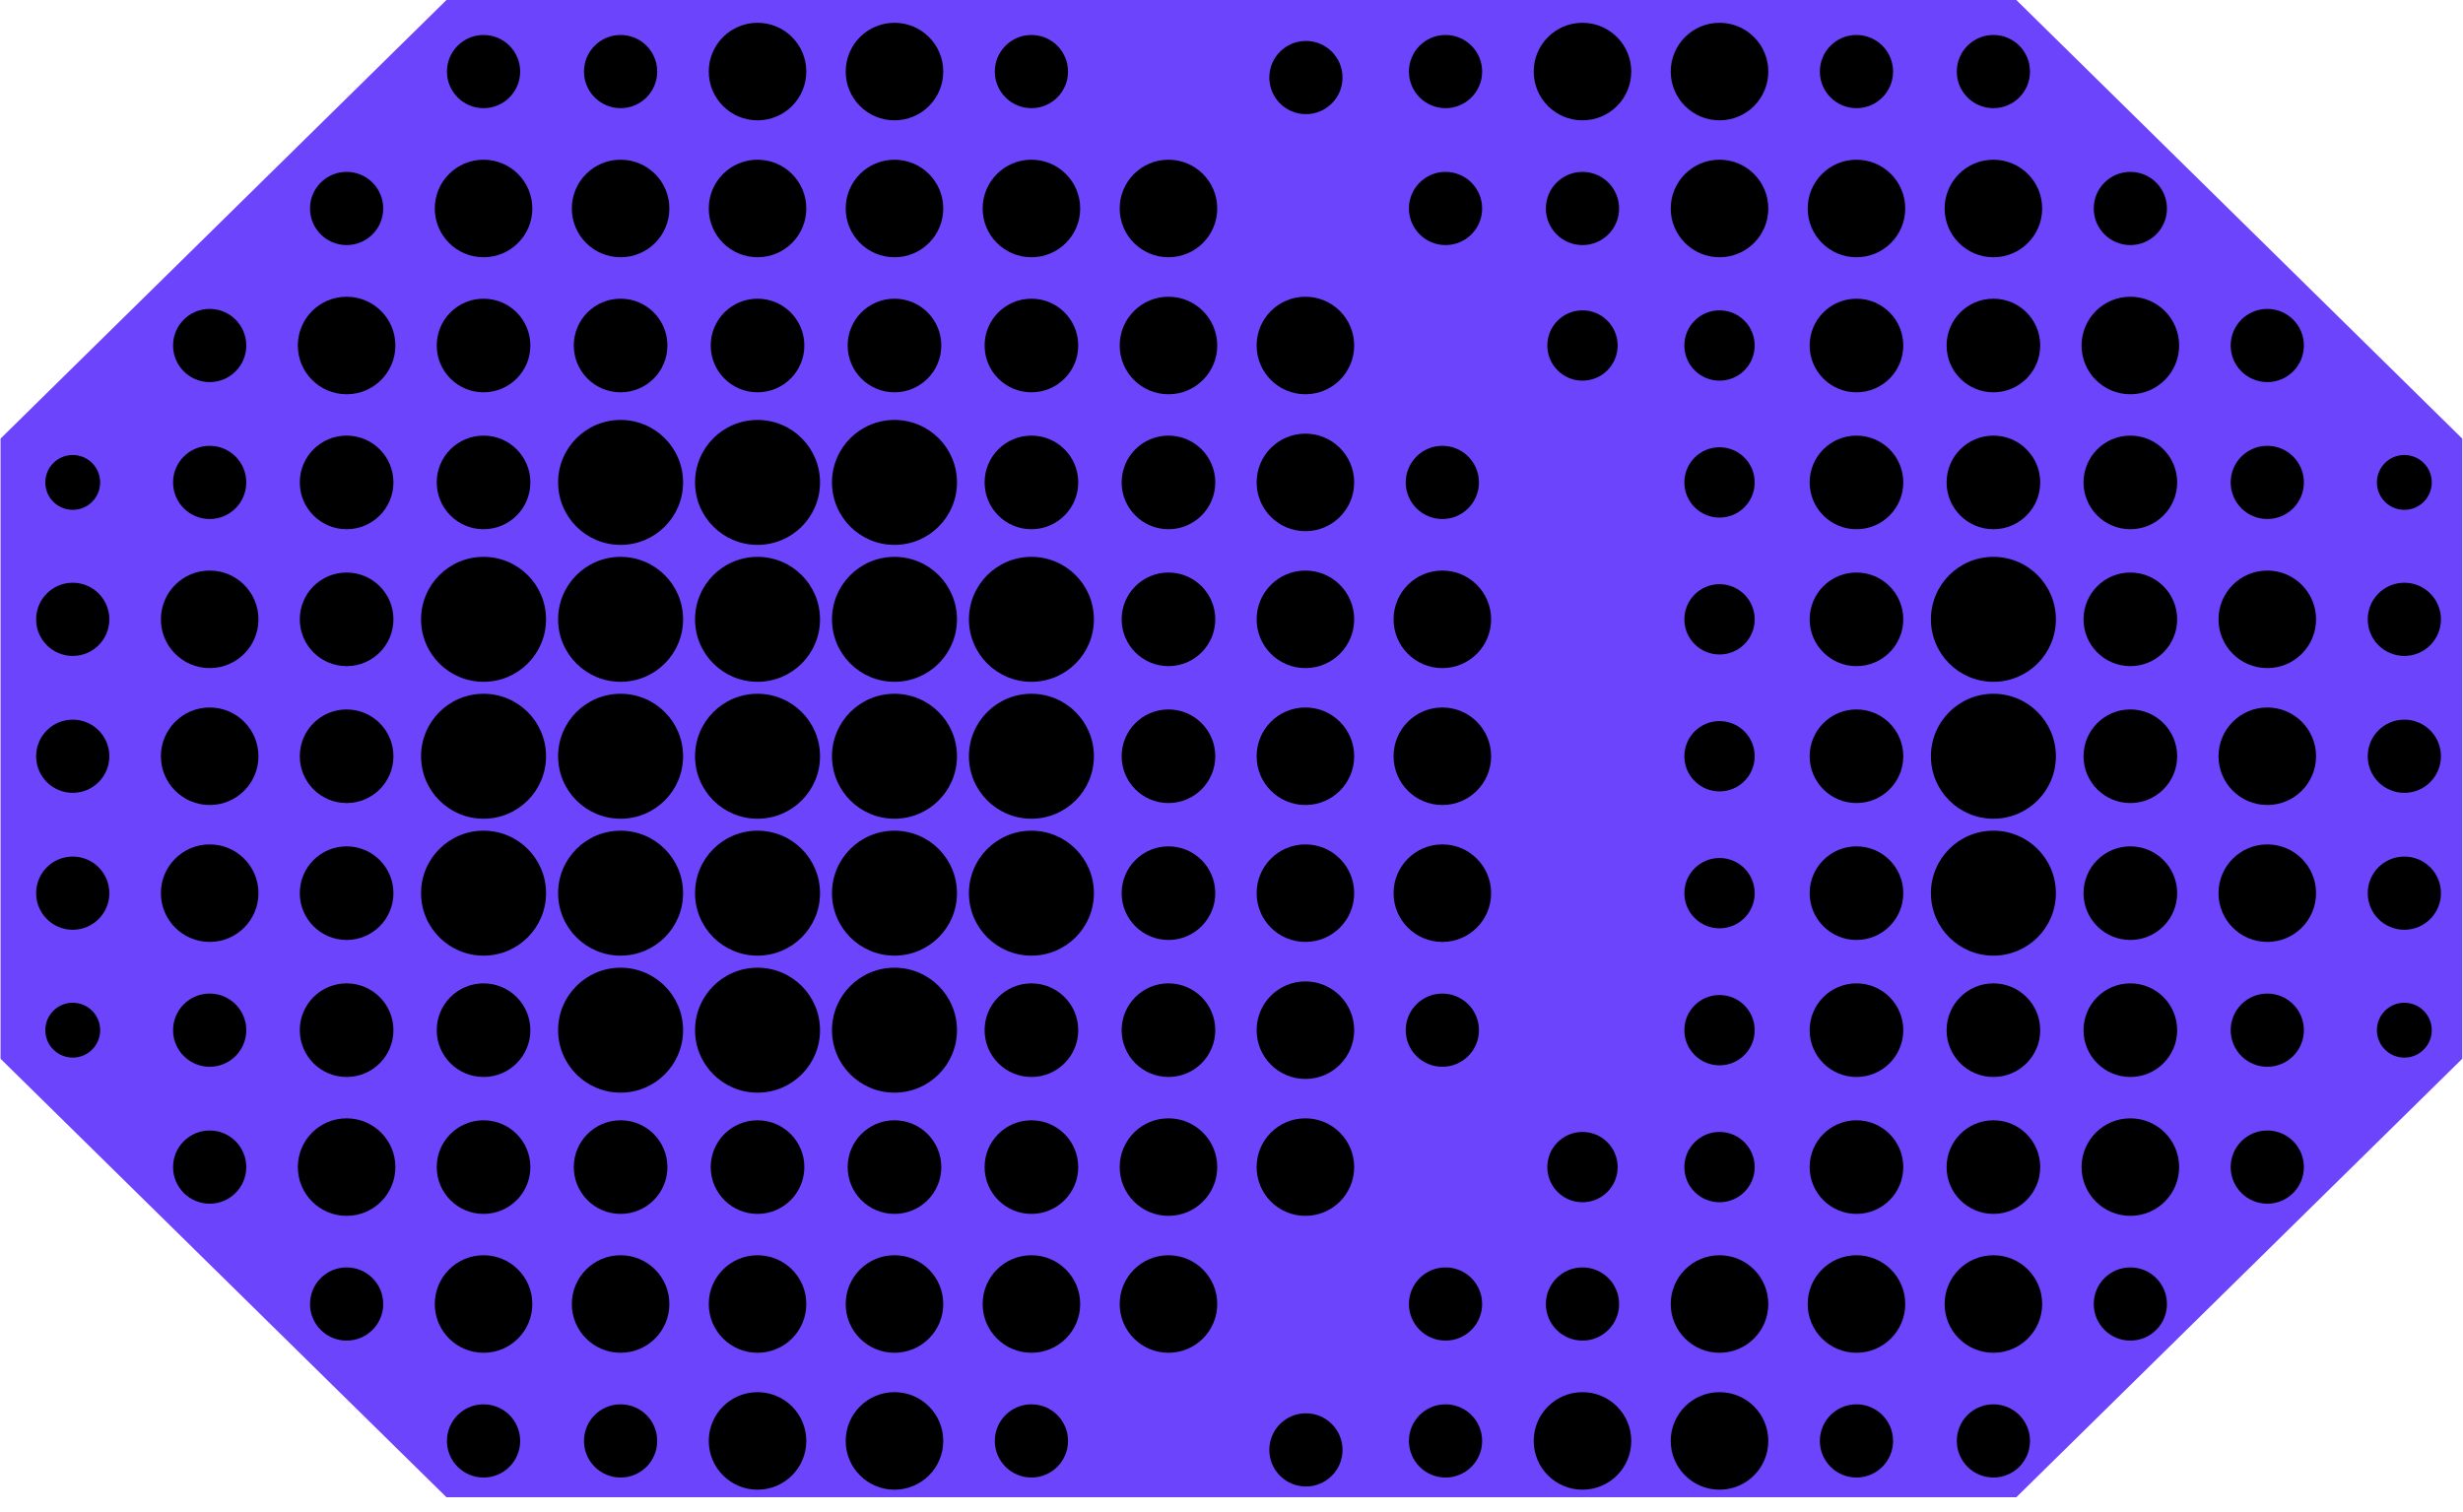 <svg width="1034" height="635" viewBox="0 0 1034 635" fill="none" xmlns="http://www.w3.org/2000/svg">
<path d="M452.145 0H187.435L0.229 184.161V444.564L187.435 628.682H452.145L639.309 444.564V184.161L452.145 0Z" fill="#6C44FC"/>
<path d="M846.474 0H581.763L394.557 184.161V444.564L581.763 628.682H846.474L1033.68 444.564V184.161L846.474 0Z" fill="#6C44FC"/>
<path d="M678.535 0H413.781L226.618 184.161V444.564L413.781 628.682H678.535L865.698 444.564V184.161L678.535 0Z" fill="#6C44FC"/>
<g clip-path="url(#clip0_5807_3376)">
<path d="M203.003 45.418C211.49 45.418 218.371 38.538 218.371 30.05C218.371 21.563 211.49 14.682 203.003 14.682C194.515 14.682 187.635 21.563 187.635 30.05C187.635 38.538 194.515 45.418 203.003 45.418Z" fill="black"/>
<path d="M260.534 45.418C269.022 45.418 275.902 38.538 275.902 30.05C275.902 21.563 269.022 14.682 260.534 14.682C252.047 14.682 245.166 21.563 245.166 30.05C245.166 38.538 252.047 45.418 260.534 45.418Z" fill="black"/>
<path d="M318.025 50.527C329.334 50.527 338.501 41.359 338.501 30.05C338.501 18.742 329.334 9.574 318.025 9.574C306.716 9.574 297.549 18.742 297.549 30.05C297.549 41.359 306.716 50.527 318.025 50.527Z" fill="black"/>
<path d="M375.513 50.527C386.822 50.527 395.99 41.359 395.99 30.05C395.99 18.742 386.822 9.574 375.513 9.574C364.205 9.574 355.037 18.742 355.037 30.05C355.037 41.359 364.205 50.527 375.513 50.527Z" fill="black"/>
<path d="M433.005 45.418C441.492 45.418 448.373 38.538 448.373 30.05C448.373 21.563 441.492 14.682 433.005 14.682C424.517 14.682 417.637 21.563 417.637 30.05C417.637 38.538 424.517 45.418 433.005 45.418Z" fill="black"/>
<path d="M145.513 102.908C154 102.908 160.881 96.028 160.881 87.54C160.881 79.052 154 72.172 145.513 72.172C137.025 72.172 130.145 79.052 130.145 87.54C130.145 96.028 137.025 102.908 145.513 102.908Z" fill="black"/>
<path d="M203.004 108.017C214.312 108.017 223.48 98.849 223.48 87.54C223.48 76.231 214.312 67.064 203.004 67.064C191.695 67.064 182.527 76.231 182.527 87.54C182.527 98.849 191.695 108.017 203.004 108.017Z" fill="black"/>
<path d="M260.537 108.017C271.846 108.017 281.013 98.849 281.013 87.54C281.013 76.231 271.846 67.064 260.537 67.064C249.228 67.064 240.061 76.231 240.061 87.54C240.061 98.849 249.228 108.017 260.537 108.017Z" fill="black"/>
<path d="M318.025 108.017C329.334 108.017 338.501 98.849 338.501 87.54C338.501 76.231 329.334 67.064 318.025 67.064C306.716 67.064 297.549 76.231 297.549 87.54C297.549 98.849 306.716 108.017 318.025 108.017Z" fill="black"/>
<path d="M375.513 108.017C386.822 108.017 395.99 98.849 395.99 87.54C395.99 76.231 386.822 67.064 375.513 67.064C364.205 67.064 355.037 76.231 355.037 87.54C355.037 98.849 364.205 108.017 375.513 108.017Z" fill="black"/>
<path d="M433.004 108.017C444.312 108.017 453.48 98.849 453.48 87.54C453.48 76.231 444.312 67.064 433.004 67.064C421.695 67.064 412.527 76.231 412.527 87.54C412.527 98.849 421.695 108.017 433.004 108.017Z" fill="black"/>
<path d="M490.537 108.017C501.846 108.017 511.013 98.849 511.013 87.54C511.013 76.231 501.846 67.064 490.537 67.064C479.228 67.064 470.061 76.231 470.061 87.54C470.061 98.849 479.228 108.017 490.537 108.017Z" fill="black"/>
<path d="M88.022 160.441C96.51 160.441 103.39 153.561 103.39 145.073C103.39 136.586 96.51 129.705 88.022 129.705C79.535 129.705 72.654 136.586 72.654 145.073C72.654 153.561 79.535 160.441 88.022 160.441Z" fill="black"/>
<path d="M145.513 165.549C156.822 165.549 165.99 156.382 165.99 145.073C165.99 133.764 156.822 124.597 145.513 124.597C134.205 124.597 125.037 133.764 125.037 145.073C125.037 156.382 134.205 165.549 145.513 165.549Z" fill="black"/>
<path d="M203.003 164.727C213.858 164.727 222.657 155.927 222.657 145.073C222.657 134.218 213.858 125.419 203.003 125.419C192.149 125.419 183.35 134.218 183.35 145.073C183.35 155.927 192.149 164.727 203.003 164.727Z" fill="black"/>
<path d="M260.537 164.727C271.391 164.727 280.19 155.927 280.19 145.073C280.19 134.218 271.391 125.419 260.537 125.419C249.682 125.419 240.883 134.218 240.883 145.073C240.883 155.927 249.682 164.727 260.537 164.727Z" fill="black"/>
<path d="M318.025 164.727C328.879 164.727 337.679 155.927 337.679 145.073C337.679 134.218 328.879 125.419 318.025 125.419C307.17 125.419 298.371 134.218 298.371 145.073C298.371 155.927 307.17 164.727 318.025 164.727Z" fill="black"/>
<path d="M375.515 164.727C386.37 164.727 395.169 155.927 395.169 145.073C395.169 134.218 386.37 125.419 375.515 125.419C364.661 125.419 355.861 134.218 355.861 145.073C355.861 155.927 364.661 164.727 375.515 164.727Z" fill="black"/>
<path d="M433.003 164.727C443.858 164.727 452.657 155.927 452.657 145.073C452.657 134.218 443.858 125.419 433.003 125.419C422.149 125.419 413.35 134.218 413.35 145.073C413.35 155.927 422.149 164.727 433.003 164.727Z" fill="black"/>
<path d="M490.537 165.549C501.846 165.549 511.013 156.382 511.013 145.073C511.013 133.764 501.846 124.597 490.537 124.597C479.228 124.597 470.061 133.764 470.061 145.073C470.061 156.382 479.228 165.549 490.537 165.549Z" fill="black"/>
<path d="M548.025 165.549C559.334 165.549 568.501 156.382 568.501 145.073C568.501 133.764 559.334 124.597 548.025 124.597C536.716 124.597 527.549 133.764 527.549 145.073C527.549 156.382 536.716 165.549 548.025 165.549Z" fill="black"/>
<path d="M30.535 214.077C36.894 214.077 42.05 208.922 42.05 202.562C42.05 196.202 36.894 191.047 30.535 191.047C24.175 191.047 19.02 196.202 19.02 202.562C19.02 208.922 24.175 214.077 30.535 214.077Z" fill="black"/>
<path d="M88.022 217.93C96.51 217.93 103.39 211.05 103.39 202.562C103.39 194.075 96.51 187.194 88.022 187.194C79.535 187.194 72.654 194.075 72.654 202.562C72.654 211.05 79.535 217.93 88.022 217.93Z" fill="black"/>
<path d="M145.513 222.216C156.368 222.216 165.167 213.417 165.167 202.563C165.167 191.708 156.368 182.909 145.513 182.909C134.659 182.909 125.859 191.708 125.859 202.563C125.859 213.417 134.659 222.216 145.513 222.216Z" fill="black"/>
<path d="M203.003 222.216C213.858 222.216 222.657 213.417 222.657 202.563C222.657 191.708 213.858 182.909 203.003 182.909C192.149 182.909 183.35 191.708 183.35 202.563C183.35 213.417 192.149 222.216 203.003 222.216Z" fill="black"/>
<path d="M260.537 228.796C275.025 228.796 286.771 217.051 286.771 202.563C286.771 188.074 275.025 176.329 260.537 176.329C246.048 176.329 234.303 188.074 234.303 202.563C234.303 217.051 246.048 228.796 260.537 228.796Z" fill="black"/>
<path d="M318.025 228.796C332.514 228.796 344.259 217.051 344.259 202.563C344.259 188.074 332.514 176.329 318.025 176.329C303.536 176.329 291.791 188.074 291.791 202.563C291.791 217.051 303.536 228.796 318.025 228.796Z" fill="black"/>
<path d="M375.515 228.796C390.004 228.796 401.749 217.051 401.749 202.563C401.749 188.074 390.004 176.329 375.515 176.329C361.027 176.329 349.281 188.074 349.281 202.563C349.281 217.051 361.027 228.796 375.515 228.796Z" fill="black"/>
<path d="M433.003 222.216C443.858 222.216 452.657 213.417 452.657 202.563C452.657 191.708 443.858 182.909 433.003 182.909C422.149 182.909 413.35 191.708 413.35 202.563C413.35 213.417 422.149 222.216 433.003 222.216Z" fill="black"/>
<path d="M490.537 222.216C501.391 222.216 510.19 213.417 510.19 202.563C510.19 191.708 501.391 182.909 490.537 182.909C479.682 182.909 470.883 191.708 470.883 202.563C470.883 213.417 479.682 222.216 490.537 222.216Z" fill="black"/>
<path d="M548.025 223.039C559.334 223.039 568.501 213.872 568.501 202.563C568.501 191.254 559.334 182.086 548.025 182.086C536.716 182.086 527.549 191.254 527.549 202.563C527.549 213.872 536.716 223.039 548.025 223.039Z" fill="black"/>
<path d="M605.514 217.93C614.002 217.93 620.883 211.05 620.883 202.562C620.883 194.075 614.002 187.194 605.514 187.194C597.027 187.194 590.146 194.075 590.146 202.562C590.146 211.05 597.027 217.93 605.514 217.93Z" fill="black"/>
<path d="M30.534 275.42C39.022 275.42 45.902 268.54 45.902 260.052C45.902 251.565 39.022 244.684 30.534 244.684C22.047 244.684 15.166 251.565 15.166 260.052C15.166 268.54 22.047 275.42 30.534 275.42Z" fill="black"/>
<path d="M88.023 280.528C99.332 280.528 108.5 271.36 108.5 260.052C108.5 248.743 99.332 239.575 88.023 239.575C76.714 239.575 67.547 248.743 67.547 260.052C67.547 271.36 76.714 280.528 88.023 280.528Z" fill="black"/>
<path d="M145.513 279.706C156.368 279.706 165.167 270.907 165.167 260.052C165.167 249.198 156.368 240.398 145.513 240.398C134.659 240.398 125.859 249.198 125.859 260.052C125.859 270.907 134.659 279.706 145.513 279.706Z" fill="black"/>
<path d="M203.003 286.286C217.492 286.286 229.237 274.541 229.237 260.052C229.237 245.564 217.492 233.818 203.003 233.818C188.515 233.818 176.77 245.564 176.77 260.052C176.77 274.541 188.515 286.286 203.003 286.286Z" fill="black"/>
<path d="M260.537 286.286C275.025 286.286 286.771 274.541 286.771 260.052C286.771 245.564 275.025 233.818 260.537 233.818C246.048 233.818 234.303 245.564 234.303 260.052C234.303 274.541 246.048 286.286 260.537 286.286Z" fill="black"/>
<path d="M318.025 286.286C332.514 286.286 344.259 274.541 344.259 260.052C344.259 245.564 332.514 233.818 318.025 233.818C303.536 233.818 291.791 245.564 291.791 260.052C291.791 274.541 303.536 286.286 318.025 286.286Z" fill="black"/>
<path d="M375.515 286.286C390.004 286.286 401.749 274.541 401.749 260.052C401.749 245.564 390.004 233.818 375.515 233.818C361.027 233.818 349.281 245.564 349.281 260.052C349.281 274.541 361.027 286.286 375.515 286.286Z" fill="black"/>
<path d="M433.003 286.286C447.492 286.286 459.237 274.541 459.237 260.052C459.237 245.564 447.492 233.818 433.003 233.818C418.515 233.818 406.77 245.564 406.77 260.052C406.77 274.541 418.515 286.286 433.003 286.286Z" fill="black"/>
<path d="M490.537 279.706C501.391 279.706 510.19 270.907 510.19 260.052C510.19 249.198 501.391 240.398 490.537 240.398C479.682 240.398 470.883 249.198 470.883 260.052C470.883 270.907 479.682 279.706 490.537 279.706Z" fill="black"/>
<path d="M548.025 280.528C559.334 280.528 568.501 271.36 568.501 260.052C568.501 248.743 559.334 239.575 548.025 239.575C536.716 239.575 527.549 248.743 527.549 260.052C527.549 271.36 536.716 280.528 548.025 280.528Z" fill="black"/>
<path d="M605.517 280.528C616.826 280.528 625.994 271.36 625.994 260.052C625.994 248.743 616.826 239.575 605.517 239.575C594.209 239.575 585.041 248.743 585.041 260.052C585.041 271.36 594.209 280.528 605.517 280.528Z" fill="black"/>
<path d="M30.534 332.91C39.022 332.91 45.902 326.029 45.902 317.542C45.902 309.054 39.022 302.174 30.534 302.174C22.047 302.174 15.166 309.054 15.166 317.542C15.166 326.029 22.047 332.91 30.534 332.91Z" fill="black"/>
<path d="M88.023 338.018C99.332 338.018 108.5 328.85 108.5 317.541C108.5 306.232 99.332 297.065 88.023 297.065C76.714 297.065 67.547 306.232 67.547 317.541C67.547 328.85 76.714 338.018 88.023 338.018Z" fill="black"/>
<path d="M145.513 337.196C156.368 337.196 165.167 328.396 165.167 317.542C165.167 306.687 156.368 297.888 145.513 297.888C134.659 297.888 125.859 306.687 125.859 317.542C125.859 328.396 134.659 337.196 145.513 337.196Z" fill="black"/>
<path d="M203.003 343.776C217.492 343.776 229.237 332.031 229.237 317.542C229.237 303.053 217.492 291.308 203.003 291.308C188.515 291.308 176.77 303.053 176.77 317.542C176.77 332.031 188.515 343.776 203.003 343.776Z" fill="black"/>
<path d="M260.537 343.776C275.025 343.776 286.771 332.031 286.771 317.542C286.771 303.053 275.025 291.308 260.537 291.308C246.048 291.308 234.303 303.053 234.303 317.542C234.303 332.031 246.048 343.776 260.537 343.776Z" fill="black"/>
<path d="M318.025 343.776C332.514 343.776 344.259 332.031 344.259 317.542C344.259 303.053 332.514 291.308 318.025 291.308C303.536 291.308 291.791 303.053 291.791 317.542C291.791 332.031 303.536 343.776 318.025 343.776Z" fill="black"/>
<path d="M375.515 343.776C390.004 343.776 401.749 332.031 401.749 317.542C401.749 303.053 390.004 291.308 375.515 291.308C361.027 291.308 349.281 303.053 349.281 317.542C349.281 332.031 361.027 343.776 375.515 343.776Z" fill="black"/>
<path d="M433.003 343.776C447.492 343.776 459.237 332.031 459.237 317.542C459.237 303.053 447.492 291.308 433.003 291.308C418.515 291.308 406.77 303.053 406.77 317.542C406.77 332.031 418.515 343.776 433.003 343.776Z" fill="black"/>
<path d="M490.537 337.196C501.391 337.196 510.19 328.396 510.19 317.542C510.19 306.687 501.391 297.888 490.537 297.888C479.682 297.888 470.883 306.687 470.883 317.542C470.883 328.396 479.682 337.196 490.537 337.196Z" fill="black"/>
<path d="M548.025 338.018C559.334 338.018 568.501 328.85 568.501 317.541C568.501 306.232 559.334 297.065 548.025 297.065C536.716 297.065 527.549 306.232 527.549 317.541C527.549 328.85 536.716 338.018 548.025 338.018Z" fill="black"/>
<path d="M605.517 338.018C616.826 338.018 625.994 328.85 625.994 317.541C625.994 306.232 616.826 297.065 605.517 297.065C594.209 297.065 585.041 306.232 585.041 317.541C585.041 328.85 594.209 338.018 605.517 338.018Z" fill="black"/>
<path d="M30.534 390.4C39.022 390.4 45.902 383.519 45.902 375.032C45.902 366.544 39.022 359.664 30.534 359.664C22.047 359.664 15.166 366.544 15.166 375.032C15.166 383.519 22.047 390.4 30.534 390.4Z" fill="black"/>
<path d="M88.023 395.507C99.332 395.507 108.5 386.34 108.5 375.031C108.5 363.722 99.332 354.555 88.023 354.555C76.714 354.555 67.547 363.722 67.547 375.031C67.547 386.34 76.714 395.507 88.023 395.507Z" fill="black"/>
<path d="M145.513 394.685C156.368 394.685 165.167 385.885 165.167 375.031C165.167 364.176 156.368 355.377 145.513 355.377C134.659 355.377 125.859 364.176 125.859 375.031C125.859 385.885 134.659 394.685 145.513 394.685Z" fill="black"/>
<path d="M203.003 401.266C217.492 401.266 229.237 389.52 229.237 375.032C229.237 360.543 217.492 348.798 203.003 348.798C188.515 348.798 176.77 360.543 176.77 375.032C176.77 389.52 188.515 401.266 203.003 401.266Z" fill="black"/>
<path d="M260.537 401.266C275.025 401.266 286.771 389.52 286.771 375.032C286.771 360.543 275.025 348.798 260.537 348.798C246.048 348.798 234.303 360.543 234.303 375.032C234.303 389.52 246.048 401.266 260.537 401.266Z" fill="black"/>
<path d="M318.025 401.266C332.514 401.266 344.259 389.52 344.259 375.032C344.259 360.543 332.514 348.798 318.025 348.798C303.536 348.798 291.791 360.543 291.791 375.032C291.791 389.52 303.536 401.266 318.025 401.266Z" fill="black"/>
<path d="M375.515 401.266C390.004 401.266 401.749 389.52 401.749 375.032C401.749 360.543 390.004 348.798 375.515 348.798C361.027 348.798 349.281 360.543 349.281 375.032C349.281 389.52 361.027 401.266 375.515 401.266Z" fill="black"/>
<path d="M433.003 401.266C447.492 401.266 459.237 389.52 459.237 375.032C459.237 360.543 447.492 348.798 433.003 348.798C418.515 348.798 406.77 360.543 406.77 375.032C406.77 389.52 418.515 401.266 433.003 401.266Z" fill="black"/>
<path d="M490.537 394.685C501.391 394.685 510.19 385.885 510.19 375.031C510.19 364.176 501.391 355.377 490.537 355.377C479.682 355.377 470.883 364.176 470.883 375.031C470.883 385.885 479.682 394.685 490.537 394.685Z" fill="black"/>
<path d="M548.025 395.507C559.334 395.507 568.501 386.34 568.501 375.031C568.501 363.722 559.334 354.555 548.025 354.555C536.716 354.555 527.549 363.722 527.549 375.031C527.549 386.34 536.716 395.507 548.025 395.507Z" fill="black"/>
<path d="M605.517 395.507C616.826 395.507 625.994 386.34 625.994 375.031C625.994 363.722 616.826 354.555 605.517 354.555C594.209 354.555 585.041 363.722 585.041 375.031C585.041 386.34 594.209 395.507 605.517 395.507Z" fill="black"/>
<path d="M30.535 444.079C36.894 444.079 42.05 438.924 42.05 432.564C42.05 426.204 36.894 421.049 30.535 421.049C24.175 421.049 19.02 426.204 19.02 432.564C19.02 438.924 24.175 444.079 30.535 444.079Z" fill="black"/>
<path d="M88.022 447.931C96.51 447.931 103.39 441.051 103.39 432.563C103.39 424.076 96.51 417.195 88.022 417.195C79.535 417.195 72.654 424.076 72.654 432.563C72.654 441.051 79.535 447.931 88.022 447.931Z" fill="black"/>
<path d="M145.513 452.217C156.368 452.217 165.167 443.418 165.167 432.563C165.167 421.709 156.368 412.91 145.513 412.91C134.659 412.91 125.859 421.709 125.859 432.563C125.859 443.418 134.659 452.217 145.513 452.217Z" fill="black"/>
<path d="M203.003 452.217C213.858 452.217 222.657 443.418 222.657 432.563C222.657 421.709 213.858 412.91 203.003 412.91C192.149 412.91 183.35 421.709 183.35 432.563C183.35 443.418 192.149 452.217 203.003 452.217Z" fill="black"/>
<path d="M260.537 458.797C275.025 458.797 286.771 447.052 286.771 432.564C286.771 418.075 275.025 406.33 260.537 406.33C246.048 406.33 234.303 418.075 234.303 432.564C234.303 447.052 246.048 458.797 260.537 458.797Z" fill="black"/>
<path d="M318.025 458.797C332.514 458.797 344.259 447.052 344.259 432.564C344.259 418.075 332.514 406.33 318.025 406.33C303.536 406.33 291.791 418.075 291.791 432.564C291.791 447.052 303.536 458.797 318.025 458.797Z" fill="black"/>
<path d="M375.515 458.797C390.004 458.797 401.749 447.052 401.749 432.564C401.749 418.075 390.004 406.33 375.515 406.33C361.027 406.33 349.281 418.075 349.281 432.564C349.281 447.052 361.027 458.797 375.515 458.797Z" fill="black"/>
<path d="M433.003 452.217C443.858 452.217 452.657 443.418 452.657 432.563C452.657 421.709 443.858 412.91 433.003 412.91C422.149 412.91 413.35 421.709 413.35 432.563C413.35 443.418 422.149 452.217 433.003 452.217Z" fill="black"/>
<path d="M490.537 452.217C501.391 452.217 510.19 443.418 510.19 432.563C510.19 421.709 501.391 412.91 490.537 412.91C479.682 412.91 470.883 421.709 470.883 432.563C470.883 443.418 479.682 452.217 490.537 452.217Z" fill="black"/>
<path d="M548.025 453.04C559.334 453.04 568.501 443.872 568.501 432.564C568.501 421.255 559.334 412.087 548.025 412.087C536.716 412.087 527.549 421.255 527.549 432.564C527.549 443.872 536.716 453.04 548.025 453.04Z" fill="black"/>
<path d="M605.514 447.931C614.002 447.931 620.883 441.051 620.883 432.563C620.883 424.076 614.002 417.195 605.514 417.195C597.027 417.195 590.146 424.076 590.146 432.563C590.146 441.051 597.027 447.931 605.514 447.931Z" fill="black"/>
<path d="M88.022 505.421C96.51 505.421 103.39 498.541 103.39 490.053C103.39 481.566 96.51 474.685 88.022 474.685C79.535 474.685 72.654 481.566 72.654 490.053C72.654 498.541 79.535 505.421 88.022 505.421Z" fill="black"/>
<path d="M145.513 510.53C156.822 510.53 165.99 501.362 165.99 490.053C165.99 478.745 156.822 469.577 145.513 469.577C134.205 469.577 125.037 478.745 125.037 490.053C125.037 501.362 134.205 510.53 145.513 510.53Z" fill="black"/>
<path d="M203.003 509.707C213.858 509.707 222.657 500.908 222.657 490.053C222.657 479.199 213.858 470.399 203.003 470.399C192.149 470.399 183.35 479.199 183.35 490.053C183.35 500.908 192.149 509.707 203.003 509.707Z" fill="black"/>
<path d="M260.537 509.707C271.391 509.707 280.19 500.908 280.19 490.053C280.19 479.199 271.391 470.399 260.537 470.399C249.682 470.399 240.883 479.199 240.883 490.053C240.883 500.908 249.682 509.707 260.537 509.707Z" fill="black"/>
<path d="M318.025 509.707C328.879 509.707 337.679 500.908 337.679 490.053C337.679 479.199 328.879 470.399 318.025 470.399C307.17 470.399 298.371 479.199 298.371 490.053C298.371 500.908 307.17 509.707 318.025 509.707Z" fill="black"/>
<path d="M375.515 509.707C386.37 509.707 395.169 500.908 395.169 490.053C395.169 479.199 386.37 470.399 375.515 470.399C364.661 470.399 355.861 479.199 355.861 490.053C355.861 500.908 364.661 509.707 375.515 509.707Z" fill="black"/>
<path d="M433.003 509.707C443.858 509.707 452.657 500.908 452.657 490.053C452.657 479.199 443.858 470.399 433.003 470.399C422.149 470.399 413.35 479.199 413.35 490.053C413.35 500.908 422.149 509.707 433.003 509.707Z" fill="black"/>
<path d="M490.537 510.53C501.846 510.53 511.013 501.362 511.013 490.053C511.013 478.745 501.846 469.577 490.537 469.577C479.228 469.577 470.061 478.745 470.061 490.053C470.061 501.362 479.228 510.53 490.537 510.53Z" fill="black"/>
<path d="M548.025 510.53C559.334 510.53 568.501 501.362 568.501 490.053C568.501 478.745 559.334 469.577 548.025 469.577C536.716 469.577 527.549 478.745 527.549 490.053C527.549 501.362 536.716 510.53 548.025 510.53Z" fill="black"/>
<path d="M145.513 562.911C154 562.911 160.881 556.03 160.881 547.543C160.881 539.055 154 532.175 145.513 532.175C137.025 532.175 130.145 539.055 130.145 547.543C130.145 556.03 137.025 562.911 145.513 562.911Z" fill="black"/>
<path d="M203.004 568.02C214.312 568.02 223.48 558.852 223.48 547.543C223.48 536.234 214.312 527.067 203.004 527.067C191.695 527.067 182.527 536.234 182.527 547.543C182.527 558.852 191.695 568.02 203.004 568.02Z" fill="black"/>
<path d="M260.537 568.02C271.846 568.02 281.013 558.852 281.013 547.543C281.013 536.234 271.846 527.067 260.537 527.067C249.228 527.067 240.061 536.234 240.061 547.543C240.061 558.852 249.228 568.02 260.537 568.02Z" fill="black"/>
<path d="M318.025 568.02C329.334 568.02 338.501 558.852 338.501 547.543C338.501 536.234 329.334 527.067 318.025 527.067C306.716 527.067 297.549 536.234 297.549 547.543C297.549 558.852 306.716 568.02 318.025 568.02Z" fill="black"/>
<path d="M375.513 568.02C386.822 568.02 395.99 558.852 395.99 547.543C395.99 536.234 386.822 527.067 375.513 527.067C364.205 527.067 355.037 536.234 355.037 547.543C355.037 558.852 364.205 568.02 375.513 568.02Z" fill="black"/>
<path d="M433.004 568.02C444.312 568.02 453.48 558.852 453.48 547.543C453.48 536.234 444.312 527.067 433.004 527.067C421.695 527.067 412.527 536.234 412.527 547.543C412.527 558.852 421.695 568.02 433.004 568.02Z" fill="black"/>
<path d="M490.537 568.02C501.846 568.02 511.013 558.852 511.013 547.543C511.013 536.234 501.846 527.067 490.537 527.067C479.228 527.067 470.061 536.234 470.061 547.543C470.061 558.852 479.228 568.02 490.537 568.02Z" fill="black"/>
<path d="M203.003 620.401C211.49 620.401 218.371 613.52 218.371 605.033C218.371 596.545 211.49 589.665 203.003 589.665C194.515 589.665 187.635 596.545 187.635 605.033C187.635 613.52 194.515 620.401 203.003 620.401Z" fill="black"/>
<path d="M260.534 620.401C269.022 620.401 275.902 613.52 275.902 605.033C275.902 596.545 269.022 589.665 260.534 589.665C252.047 589.665 245.166 596.545 245.166 605.033C245.166 613.52 252.047 620.401 260.534 620.401Z" fill="black"/>
<path d="M318.025 625.509C329.334 625.509 338.501 616.342 338.501 605.033C338.501 593.724 329.334 584.557 318.025 584.557C306.716 584.557 297.549 593.724 297.549 605.033C297.549 616.342 306.716 625.509 318.025 625.509Z" fill="black"/>
<path d="M375.513 625.509C386.822 625.509 395.99 616.342 395.99 605.033C395.99 593.724 386.822 584.557 375.513 584.557C364.205 584.557 355.037 593.724 355.037 605.033C355.037 616.342 364.205 625.509 375.513 625.509Z" fill="black"/>
<path d="M433.005 620.401C441.492 620.401 448.373 613.52 448.373 605.033C448.373 596.545 441.492 589.665 433.005 589.665C424.517 589.665 417.637 596.545 417.637 605.033C417.637 613.52 424.517 620.401 433.005 620.401Z" fill="black"/>
<path d="M606.858 45.418C615.346 45.418 622.226 38.538 622.226 30.05C622.226 21.563 615.346 14.682 606.858 14.682C598.371 14.682 591.49 21.563 591.49 30.05C591.49 38.538 598.371 45.418 606.858 45.418Z" fill="black"/>
<path d="M664.347 50.527C675.656 50.527 684.824 41.359 684.824 30.05C684.824 18.742 675.656 9.574 664.347 9.574C653.039 9.574 643.871 18.742 643.871 30.05C643.871 41.359 653.039 50.527 664.347 50.527Z" fill="black"/>
<path d="M721.881 50.527C733.189 50.527 742.357 41.359 742.357 30.05C742.357 18.742 733.189 9.574 721.881 9.574C710.572 9.574 701.404 18.742 701.404 30.05C701.404 41.359 710.572 50.527 721.881 50.527Z" fill="black"/>
<path d="M779.37 45.418C787.858 45.418 794.738 38.538 794.738 30.05C794.738 21.563 787.858 14.682 779.37 14.682C770.882 14.682 764.002 21.563 764.002 30.05C764.002 38.538 770.882 45.418 779.37 45.418Z" fill="black"/>
<path d="M836.858 45.418C845.346 45.418 852.226 38.538 852.226 30.05C852.226 21.563 845.346 14.682 836.858 14.682C828.371 14.682 821.49 21.563 821.49 30.05C821.49 38.538 828.371 45.418 836.858 45.418Z" fill="black"/>
<path d="M606.858 102.908C615.346 102.908 622.226 96.028 622.226 87.54C622.226 79.052 615.346 72.172 606.858 72.172C598.371 72.172 591.49 79.052 591.49 87.54C591.49 96.028 598.371 102.908 606.858 102.908Z" fill="black"/>
<path d="M548.243 47.929C556.731 47.929 563.611 41.049 563.611 32.561C563.611 24.074 556.731 17.193 548.243 17.193C539.756 17.193 532.875 24.074 532.875 32.561C532.875 41.049 539.756 47.929 548.243 47.929Z" fill="black"/>
<path d="M548.243 624.168C556.731 624.168 563.611 617.287 563.611 608.8C563.611 600.312 556.731 593.432 548.243 593.432C539.756 593.432 532.875 600.312 532.875 608.8C532.875 617.287 539.756 624.168 548.243 624.168Z" fill="black"/>
<path d="M664.349 102.908C672.836 102.908 679.717 96.028 679.717 87.54C679.717 79.052 672.836 72.172 664.349 72.172C655.861 72.172 648.98 79.052 648.98 87.54C648.98 96.028 655.861 102.908 664.349 102.908Z" fill="black"/>
<path d="M721.881 108.017C733.189 108.017 742.357 98.849 742.357 87.54C742.357 76.231 733.189 67.064 721.881 67.064C710.572 67.064 701.404 76.231 701.404 87.54C701.404 98.849 710.572 108.017 721.881 108.017Z" fill="black"/>
<path d="M779.369 108.017C790.678 108.017 799.845 98.849 799.845 87.54C799.845 76.231 790.678 67.064 779.369 67.064C768.06 67.064 758.893 76.231 758.893 87.54C758.893 98.849 768.06 108.017 779.369 108.017Z" fill="black"/>
<path d="M836.859 108.017C848.168 108.017 857.335 98.849 857.335 87.54C857.335 76.231 848.168 67.064 836.859 67.064C825.55 67.064 816.383 76.231 816.383 87.54C816.383 98.849 825.55 108.017 836.859 108.017Z" fill="black"/>
<path d="M894.349 102.908C902.836 102.908 909.717 96.028 909.717 87.54C909.717 79.052 902.836 72.172 894.349 72.172C885.861 72.172 878.98 79.052 878.98 87.54C878.98 96.028 885.861 102.908 894.349 102.908Z" fill="black"/>
<path d="M664.346 159.835C672.499 159.835 679.108 153.225 679.108 145.073C679.108 136.92 672.499 130.311 664.346 130.311C656.193 130.311 649.584 136.92 649.584 145.073C649.584 153.225 656.193 159.835 664.346 159.835Z" fill="black"/>
<path d="M721.879 159.835C730.032 159.835 736.641 153.225 736.641 145.073C736.641 136.92 730.032 130.311 721.879 130.311C713.726 130.311 707.117 136.92 707.117 145.073C707.117 153.225 713.726 159.835 721.879 159.835Z" fill="black"/>
<path d="M779.371 164.727C790.225 164.727 799.024 155.927 799.024 145.073C799.024 134.218 790.225 125.419 779.371 125.419C768.516 125.419 759.717 134.218 759.717 145.073C759.717 155.927 768.516 164.727 779.371 164.727Z" fill="black"/>
<path d="M836.859 164.727C847.713 164.727 856.513 155.927 856.513 145.073C856.513 134.218 847.713 125.419 836.859 125.419C826.004 125.419 817.205 134.218 817.205 145.073C817.205 155.927 826.004 164.727 836.859 164.727Z" fill="black"/>
<path d="M894.349 165.549C905.658 165.549 914.826 156.382 914.826 145.073C914.826 133.764 905.658 124.597 894.349 124.597C883.041 124.597 873.873 133.764 873.873 145.073C873.873 156.382 883.041 165.549 894.349 165.549Z" fill="black"/>
<path d="M951.839 160.441C960.326 160.441 967.207 153.561 967.207 145.073C967.207 136.586 960.326 129.705 951.839 129.705C943.351 129.705 936.471 136.586 936.471 145.073C936.471 153.561 943.351 160.441 951.839 160.441Z" fill="black"/>
<path d="M721.879 217.324C730.032 217.324 736.641 210.715 736.641 202.562C736.641 194.409 730.032 187.8 721.879 187.8C713.726 187.8 707.117 194.409 707.117 202.562C707.117 210.715 713.726 217.324 721.879 217.324Z" fill="black"/>
<path d="M779.371 222.216C790.225 222.216 799.024 213.417 799.024 202.563C799.024 191.708 790.225 182.909 779.371 182.909C768.516 182.909 759.717 191.708 759.717 202.563C759.717 213.417 768.516 222.216 779.371 222.216Z" fill="black"/>
<path d="M836.859 222.216C847.713 222.216 856.513 213.417 856.513 202.563C856.513 191.708 847.713 182.909 836.859 182.909C826.004 182.909 817.205 191.708 817.205 202.563C817.205 213.417 826.004 222.216 836.859 222.216Z" fill="black"/>
<path d="M894.349 222.216C905.204 222.216 914.003 213.417 914.003 202.563C914.003 191.708 905.204 182.909 894.349 182.909C883.495 182.909 874.695 191.708 874.695 202.563C874.695 213.417 883.495 222.216 894.349 222.216Z" fill="black"/>
<path d="M951.839 217.93C960.326 217.93 967.207 211.05 967.207 202.562C967.207 194.075 960.326 187.194 951.839 187.194C943.351 187.194 936.471 194.075 936.471 202.562C936.471 211.05 943.351 217.93 951.839 217.93Z" fill="black"/>
<path d="M1009.37 214.077C1015.73 214.077 1020.89 208.922 1020.89 202.562C1020.89 196.202 1015.73 191.047 1009.37 191.047C1003.01 191.047 997.855 196.202 997.855 202.562C997.855 208.922 1003.01 214.077 1009.37 214.077Z" fill="black"/>
<path d="M721.879 274.814C730.032 274.814 736.641 268.205 736.641 260.052C736.641 251.899 730.032 245.29 721.879 245.29C713.726 245.29 707.117 251.899 707.117 260.052C707.117 268.205 713.726 274.814 721.879 274.814Z" fill="black"/>
<path d="M779.371 279.706C790.225 279.706 799.024 270.907 799.024 260.052C799.024 249.198 790.225 240.398 779.371 240.398C768.516 240.398 759.717 249.198 759.717 260.052C759.717 270.907 768.516 279.706 779.371 279.706Z" fill="black"/>
<path d="M836.859 286.286C851.348 286.286 863.093 274.541 863.093 260.052C863.093 245.564 851.348 233.818 836.859 233.818C822.37 233.818 810.625 245.564 810.625 260.052C810.625 274.541 822.37 286.286 836.859 286.286Z" fill="black"/>
<path d="M894.349 279.706C905.204 279.706 914.003 270.907 914.003 260.052C914.003 249.198 905.204 240.398 894.349 240.398C883.495 240.398 874.695 249.198 874.695 260.052C874.695 270.907 883.495 279.706 894.349 279.706Z" fill="black"/>
<path d="M951.84 280.528C963.148 280.528 972.316 271.36 972.316 260.052C972.316 248.743 963.148 239.575 951.84 239.575C940.531 239.575 931.363 248.743 931.363 260.052C931.363 271.36 940.531 280.528 951.84 280.528Z" fill="black"/>
<path d="M1009.37 275.42C1017.86 275.42 1024.74 268.54 1024.74 260.052C1024.74 251.565 1017.86 244.684 1009.37 244.684C1000.88 244.684 994.002 251.565 994.002 260.052C994.002 268.54 1000.88 275.42 1009.37 275.42Z" fill="black"/>
<path d="M721.879 332.303C730.032 332.303 736.641 325.694 736.641 317.541C736.641 309.388 730.032 302.779 721.879 302.779C713.726 302.779 707.117 309.388 707.117 317.541C707.117 325.694 713.726 332.303 721.879 332.303Z" fill="black"/>
<path d="M779.371 337.196C790.225 337.196 799.024 328.396 799.024 317.542C799.024 306.687 790.225 297.888 779.371 297.888C768.516 297.888 759.717 306.687 759.717 317.542C759.717 328.396 768.516 337.196 779.371 337.196Z" fill="black"/>
<path d="M836.859 343.776C851.348 343.776 863.093 332.031 863.093 317.542C863.093 303.053 851.348 291.308 836.859 291.308C822.37 291.308 810.625 303.053 810.625 317.542C810.625 332.031 822.37 343.776 836.859 343.776Z" fill="black"/>
<path d="M894.349 337.196C905.204 337.196 914.003 328.396 914.003 317.542C914.003 306.687 905.204 297.888 894.349 297.888C883.495 297.888 874.695 306.687 874.695 317.542C874.695 328.396 883.495 337.196 894.349 337.196Z" fill="black"/>
<path d="M951.84 338.018C963.148 338.018 972.316 328.85 972.316 317.541C972.316 306.232 963.148 297.065 951.84 297.065C940.531 297.065 931.363 306.232 931.363 317.541C931.363 328.85 940.531 338.018 951.84 338.018Z" fill="black"/>
<path d="M1009.37 332.91C1017.86 332.91 1024.74 326.029 1024.74 317.542C1024.74 309.054 1017.86 302.174 1009.37 302.174C1000.88 302.174 994.002 309.054 994.002 317.542C994.002 326.029 1000.88 332.91 1009.37 332.91Z" fill="black"/>
<path d="M721.879 389.793C730.032 389.793 736.641 383.184 736.641 375.031C736.641 366.878 730.032 360.269 721.879 360.269C713.726 360.269 707.117 366.878 707.117 375.031C707.117 383.184 713.726 389.793 721.879 389.793Z" fill="black"/>
<path d="M779.371 394.685C790.225 394.685 799.024 385.885 799.024 375.031C799.024 364.176 790.225 355.377 779.371 355.377C768.516 355.377 759.717 364.176 759.717 375.031C759.717 385.885 768.516 394.685 779.371 394.685Z" fill="black"/>
<path d="M836.859 401.266C851.348 401.266 863.093 389.52 863.093 375.032C863.093 360.543 851.348 348.798 836.859 348.798C822.37 348.798 810.625 360.543 810.625 375.032C810.625 389.52 822.37 401.266 836.859 401.266Z" fill="black"/>
<path d="M894.349 394.685C905.204 394.685 914.003 385.885 914.003 375.031C914.003 364.176 905.204 355.377 894.349 355.377C883.495 355.377 874.695 364.176 874.695 375.031C874.695 385.885 883.495 394.685 894.349 394.685Z" fill="black"/>
<path d="M951.84 395.507C963.148 395.507 972.316 386.34 972.316 375.031C972.316 363.722 963.148 354.555 951.84 354.555C940.531 354.555 931.363 363.722 931.363 375.031C931.363 386.34 940.531 395.507 951.84 395.507Z" fill="black"/>
<path d="M1009.37 390.4C1017.86 390.4 1024.74 383.519 1024.74 375.032C1024.74 366.544 1017.86 359.664 1009.37 359.664C1000.88 359.664 994.002 366.544 994.002 375.032C994.002 383.519 1000.88 390.4 1009.37 390.4Z" fill="black"/>
<path d="M721.879 447.326C730.032 447.326 736.641 440.717 736.641 432.564C736.641 424.411 730.032 417.802 721.879 417.802C713.726 417.802 707.117 424.411 707.117 432.564C707.117 440.717 713.726 447.326 721.879 447.326Z" fill="black"/>
<path d="M779.371 452.217C790.225 452.217 799.024 443.418 799.024 432.563C799.024 421.709 790.225 412.91 779.371 412.91C768.516 412.91 759.717 421.709 759.717 432.563C759.717 443.418 768.516 452.217 779.371 452.217Z" fill="black"/>
<path d="M836.859 452.217C847.713 452.217 856.513 443.418 856.513 432.563C856.513 421.709 847.713 412.91 836.859 412.91C826.004 412.91 817.205 421.709 817.205 432.563C817.205 443.418 826.004 452.217 836.859 452.217Z" fill="black"/>
<path d="M894.349 452.217C905.204 452.217 914.003 443.418 914.003 432.563C914.003 421.709 905.204 412.91 894.349 412.91C883.495 412.91 874.695 421.709 874.695 432.563C874.695 443.418 883.495 452.217 894.349 452.217Z" fill="black"/>
<path d="M951.839 447.931C960.326 447.931 967.207 441.051 967.207 432.563C967.207 424.076 960.326 417.195 951.839 417.195C943.351 417.195 936.471 424.076 936.471 432.563C936.471 441.051 943.351 447.931 951.839 447.931Z" fill="black"/>
<path d="M1009.37 444.079C1015.73 444.079 1020.89 438.924 1020.89 432.564C1020.89 426.204 1015.73 421.049 1009.37 421.049C1003.01 421.049 997.855 426.204 997.855 432.564C997.855 438.924 1003.01 444.079 1009.37 444.079Z" fill="black"/>
<path d="M664.346 504.816C672.499 504.816 679.108 498.207 679.108 490.054C679.108 481.901 672.499 475.292 664.346 475.292C656.193 475.292 649.584 481.901 649.584 490.054C649.584 498.207 656.193 504.816 664.346 504.816Z" fill="black"/>
<path d="M721.879 504.816C730.032 504.816 736.641 498.207 736.641 490.054C736.641 481.901 730.032 475.292 721.879 475.292C713.726 475.292 707.117 481.901 707.117 490.054C707.117 498.207 713.726 504.816 721.879 504.816Z" fill="black"/>
<path d="M779.371 509.707C790.225 509.707 799.024 500.908 799.024 490.053C799.024 479.199 790.225 470.399 779.371 470.399C768.516 470.399 759.717 479.199 759.717 490.053C759.717 500.908 768.516 509.707 779.371 509.707Z" fill="black"/>
<path d="M836.859 509.707C847.713 509.707 856.513 500.908 856.513 490.053C856.513 479.199 847.713 470.399 836.859 470.399C826.004 470.399 817.205 479.199 817.205 490.053C817.205 500.908 826.004 509.707 836.859 509.707Z" fill="black"/>
<path d="M894.349 510.53C905.658 510.53 914.826 501.362 914.826 490.053C914.826 478.745 905.658 469.577 894.349 469.577C883.041 469.577 873.873 478.745 873.873 490.053C873.873 501.362 883.041 510.53 894.349 510.53Z" fill="black"/>
<path d="M951.839 505.421C960.326 505.421 967.207 498.541 967.207 490.053C967.207 481.566 960.326 474.685 951.839 474.685C943.351 474.685 936.471 481.566 936.471 490.053C936.471 498.541 943.351 505.421 951.839 505.421Z" fill="black"/>
<path d="M606.858 562.911C615.346 562.911 622.226 556.03 622.226 547.543C622.226 539.055 615.346 532.175 606.858 532.175C598.371 532.175 591.49 539.055 591.49 547.543C591.49 556.03 598.371 562.911 606.858 562.911Z" fill="black"/>
<path d="M664.349 562.911C672.836 562.911 679.717 556.03 679.717 547.543C679.717 539.055 672.836 532.175 664.349 532.175C655.861 532.175 648.98 539.055 648.98 547.543C648.98 556.03 655.861 562.911 664.349 562.911Z" fill="black"/>
<path d="M721.881 568.02C733.189 568.02 742.357 558.852 742.357 547.543C742.357 536.234 733.189 527.067 721.881 527.067C710.572 527.067 701.404 536.234 701.404 547.543C701.404 558.852 710.572 568.02 721.881 568.02Z" fill="black"/>
<path d="M779.369 568.02C790.678 568.02 799.845 558.852 799.845 547.543C799.845 536.234 790.678 527.067 779.369 527.067C768.06 527.067 758.893 536.234 758.893 547.543C758.893 558.852 768.06 568.02 779.369 568.02Z" fill="black"/>
<path d="M836.859 568.02C848.168 568.02 857.335 558.852 857.335 547.543C857.335 536.234 848.168 527.067 836.859 527.067C825.55 527.067 816.383 536.234 816.383 547.543C816.383 558.852 825.55 568.02 836.859 568.02Z" fill="black"/>
<path d="M894.349 562.911C902.836 562.911 909.717 556.03 909.717 547.543C909.717 539.055 902.836 532.175 894.349 532.175C885.861 532.175 878.98 539.055 878.98 547.543C878.98 556.03 885.861 562.911 894.349 562.911Z" fill="black"/>
<path d="M606.858 620.401C615.346 620.401 622.226 613.52 622.226 605.033C622.226 596.545 615.346 589.665 606.858 589.665C598.371 589.665 591.49 596.545 591.49 605.033C591.49 613.52 598.371 620.401 606.858 620.401Z" fill="black"/>
<path d="M664.347 625.509C675.656 625.509 684.824 616.342 684.824 605.033C684.824 593.724 675.656 584.557 664.347 584.557C653.039 584.557 643.871 593.724 643.871 605.033C643.871 616.342 653.039 625.509 664.347 625.509Z" fill="black"/>
<path d="M721.881 625.509C733.189 625.509 742.357 616.342 742.357 605.033C742.357 593.724 733.189 584.557 721.881 584.557C710.572 584.557 701.404 593.724 701.404 605.033C701.404 616.342 710.572 625.509 721.881 625.509Z" fill="black"/>
<path d="M779.37 620.401C787.858 620.401 794.738 613.52 794.738 605.033C794.738 596.545 787.858 589.665 779.37 589.665C770.882 589.665 764.002 596.545 764.002 605.033C764.002 613.52 770.882 620.401 779.37 620.401Z" fill="black"/>
<path d="M836.858 620.401C845.346 620.401 852.226 613.52 852.226 605.033C852.226 596.545 845.346 589.665 836.858 589.665C828.371 589.665 821.49 596.545 821.49 605.033C821.49 613.52 828.371 620.401 836.858 620.401Z" fill="black"/>
</g>
<defs>
<clipPath id="clip0_5807_3376">
<rect width="1009.53" height="615.935" fill="white" transform="translate(15.166 9.574)"/>
</clipPath>
</defs>
</svg>
